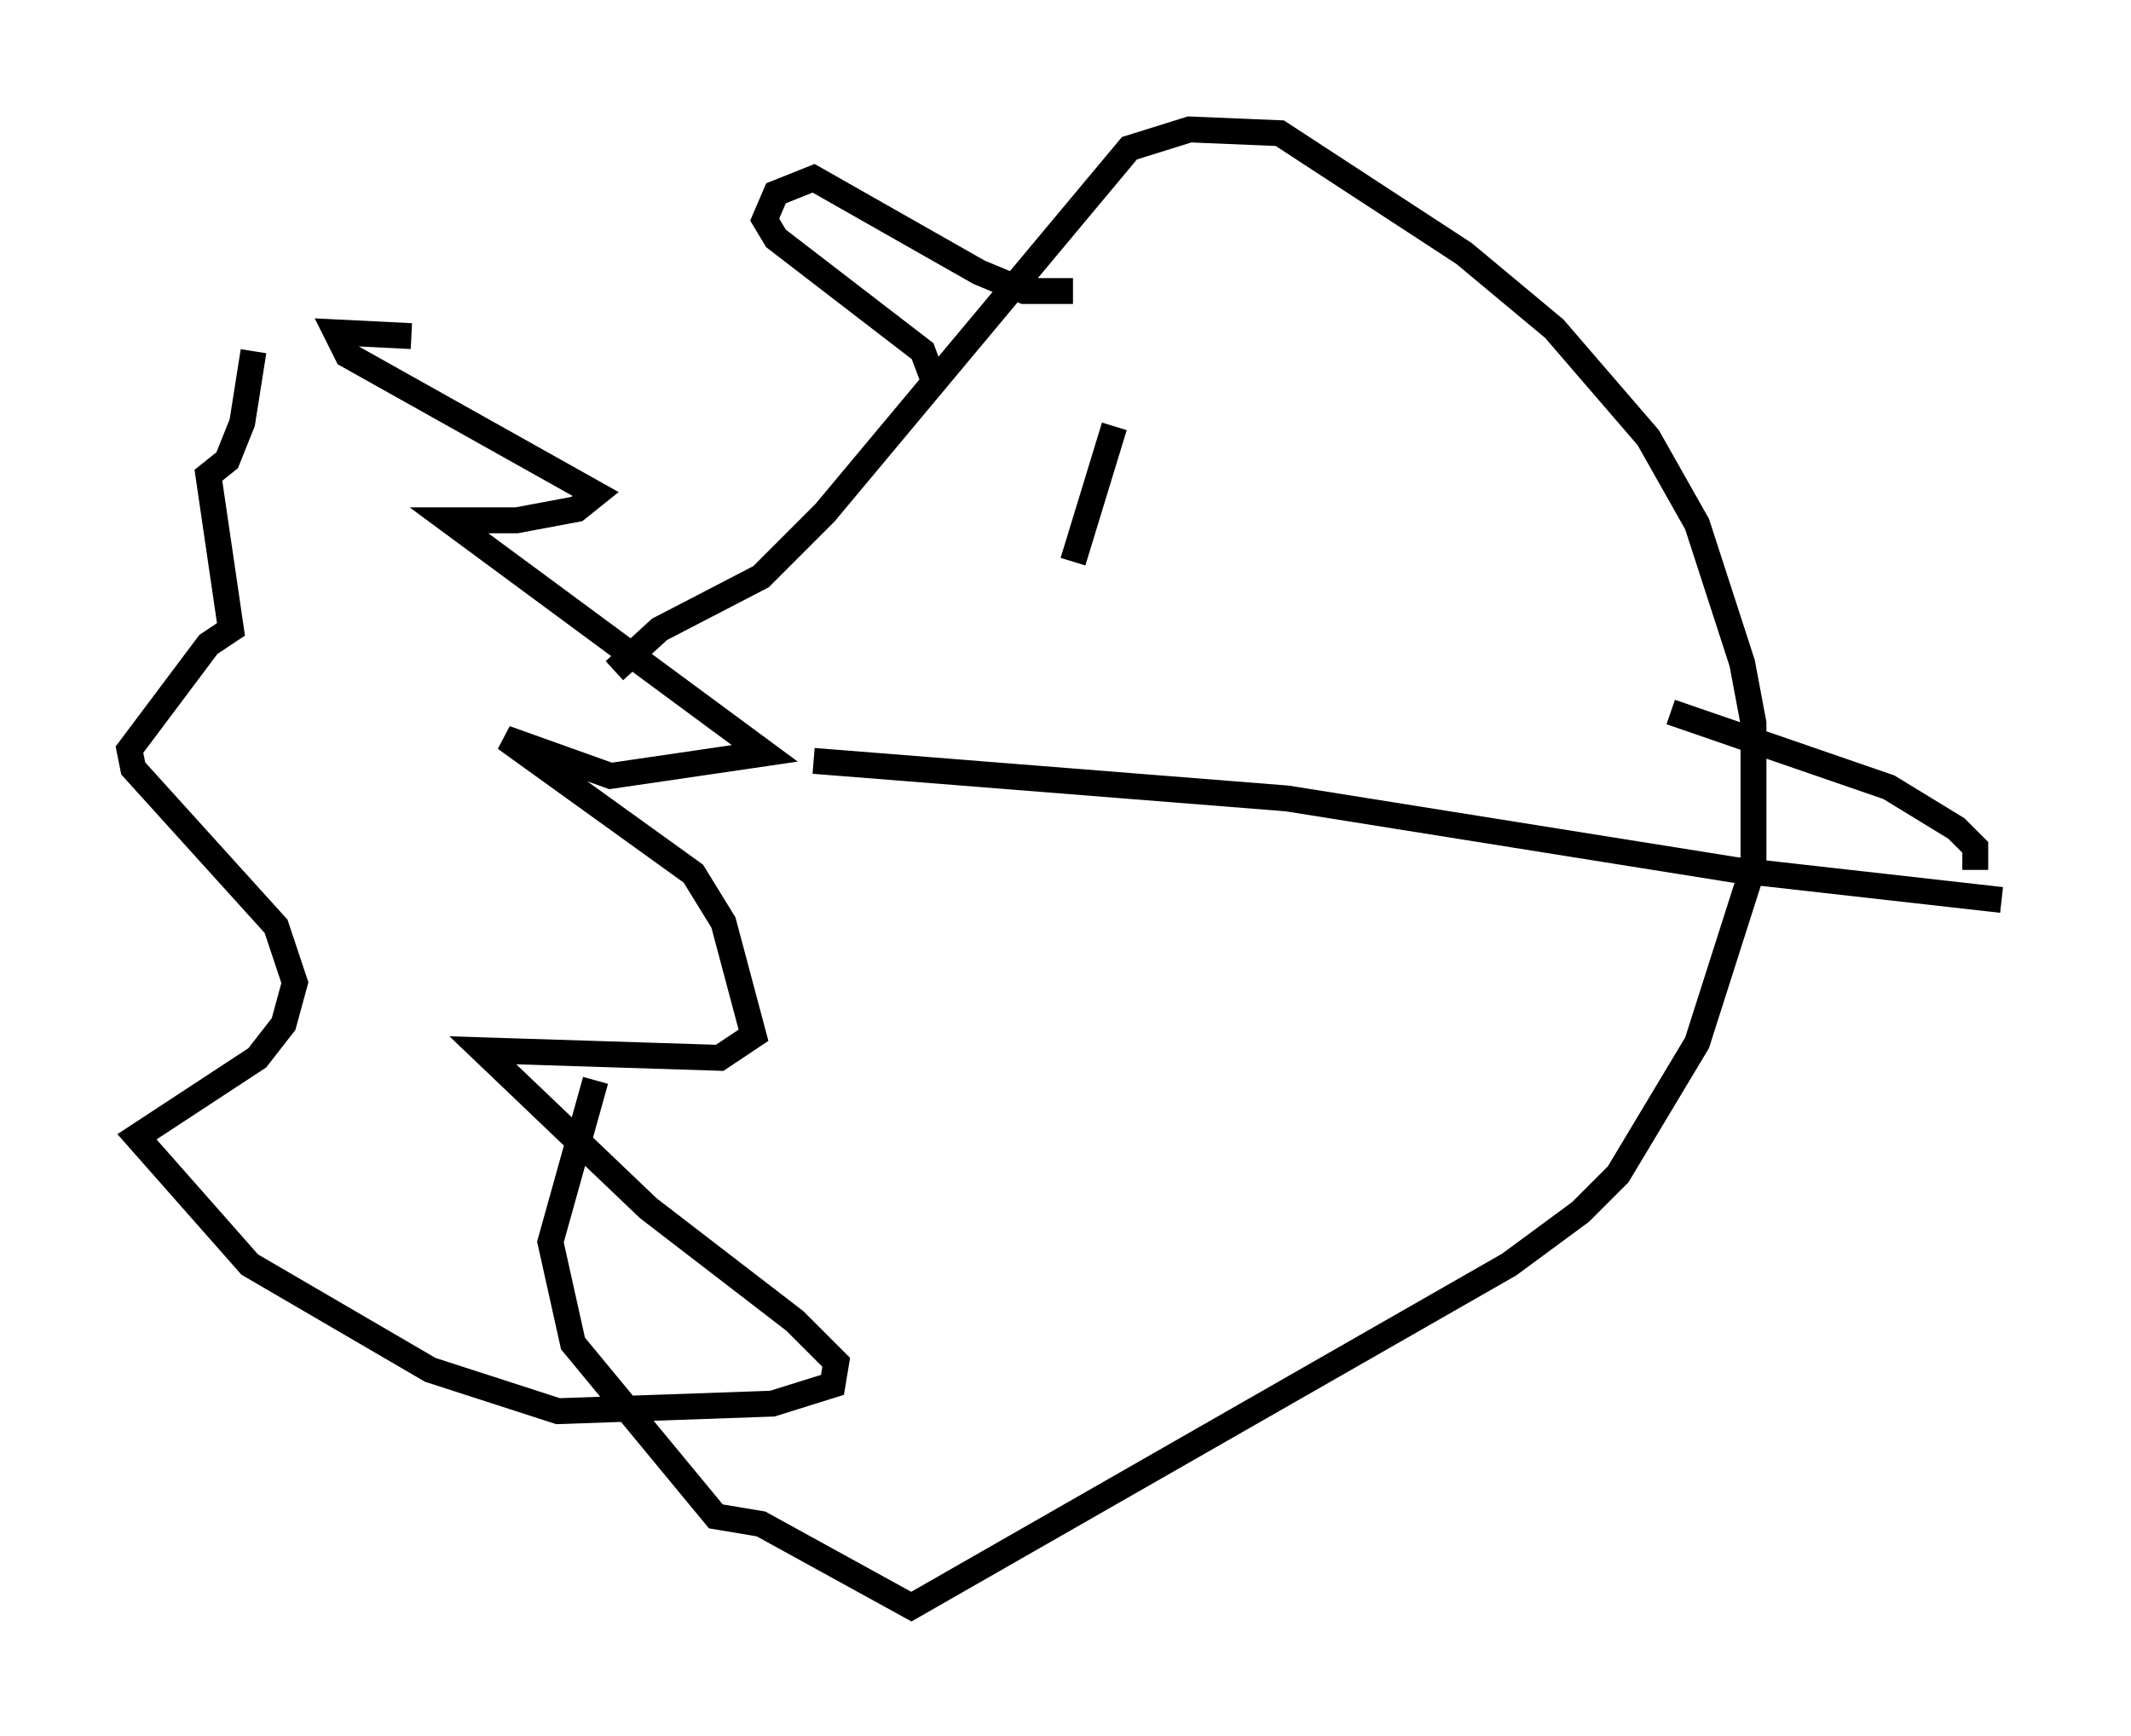 <?xml version="1.0" encoding="utf-8" ?>
<svg baseProfile="full" height="67.084" version="1.1" width="82.335" xmlns="http://www.w3.org/2000/svg" xmlns:ev="http://www.w3.org/2001/xml-events" xmlns:xlink="http://www.w3.org/1999/xlink"><defs /><rect fill="white" height="67.084" width="82.335" x="0" y="0" /><path d="M8.196, 15.168 m7.698, -2.179 l-2.905, -0.145 0.436, 0.872 l9.587, 5.374 -0.726, 0.581 l-2.324, 0.436 -2.615, 0.0 l12.201, 9.006 -5.955, 0.872 l-4.067, -1.453 7.263, 5.229 l1.162, 1.888 1.162, 4.358 l-1.307, 0.872 -9.151, -0.291 l6.391, 6.101 5.665, 4.358 l1.598, 1.598 -0.145, 0.872 l-2.324, 0.726 -8.279, 0.291 l-4.939, -1.598 -6.972, -4.067 l-4.358, -4.939 4.648, -3.05 l1.017, -1.307 0.436, -1.598 l-0.726, -2.179 -5.52, -6.101 l-0.145, -0.726 3.05, -4.067 l0.872, -0.581 -0.872, -5.955 l0.726, -0.581 0.581, -1.453 l0.436, -2.76 m13.944, 12.346 l1.743, -1.598 3.922, -2.034 l2.469, -2.469 11.765, -14.089 l2.324, -0.726 3.486, 0.145 l7.117, 4.648 3.486, 2.905 l3.631, 4.212 1.888, 3.341 l1.743, 5.374 0.436, 2.324 l0.0, 5.52 -2.179, 6.827 l-3.05, 5.084 -1.453, 1.453 l-2.76, 2.034 -23.095, 13.218 l-5.81, -3.196 -1.743, -0.291 l-5.52, -6.682 -0.872, -3.922 l1.743, -6.246 m20.045, -25.274 l-1.598, 5.229 m-10.022, 7.698 l18.302, 1.453 17.285, 2.76 l10.313, 1.162 m-1.017, -1.162 l0.0, -0.872 -0.726, -0.726 l-2.615, -1.598 -8.425, -2.905 m-28.469, -12.782 l-0.436, -1.162 -5.665, -4.358 l-0.436, -0.726 0.436, -1.017 l1.453, -0.581 6.391, 3.631 l1.743, 0.726 1.888, 0.0 m0.726, -6.246 " fill="none" stroke="black" stroke-width="1" /></svg>